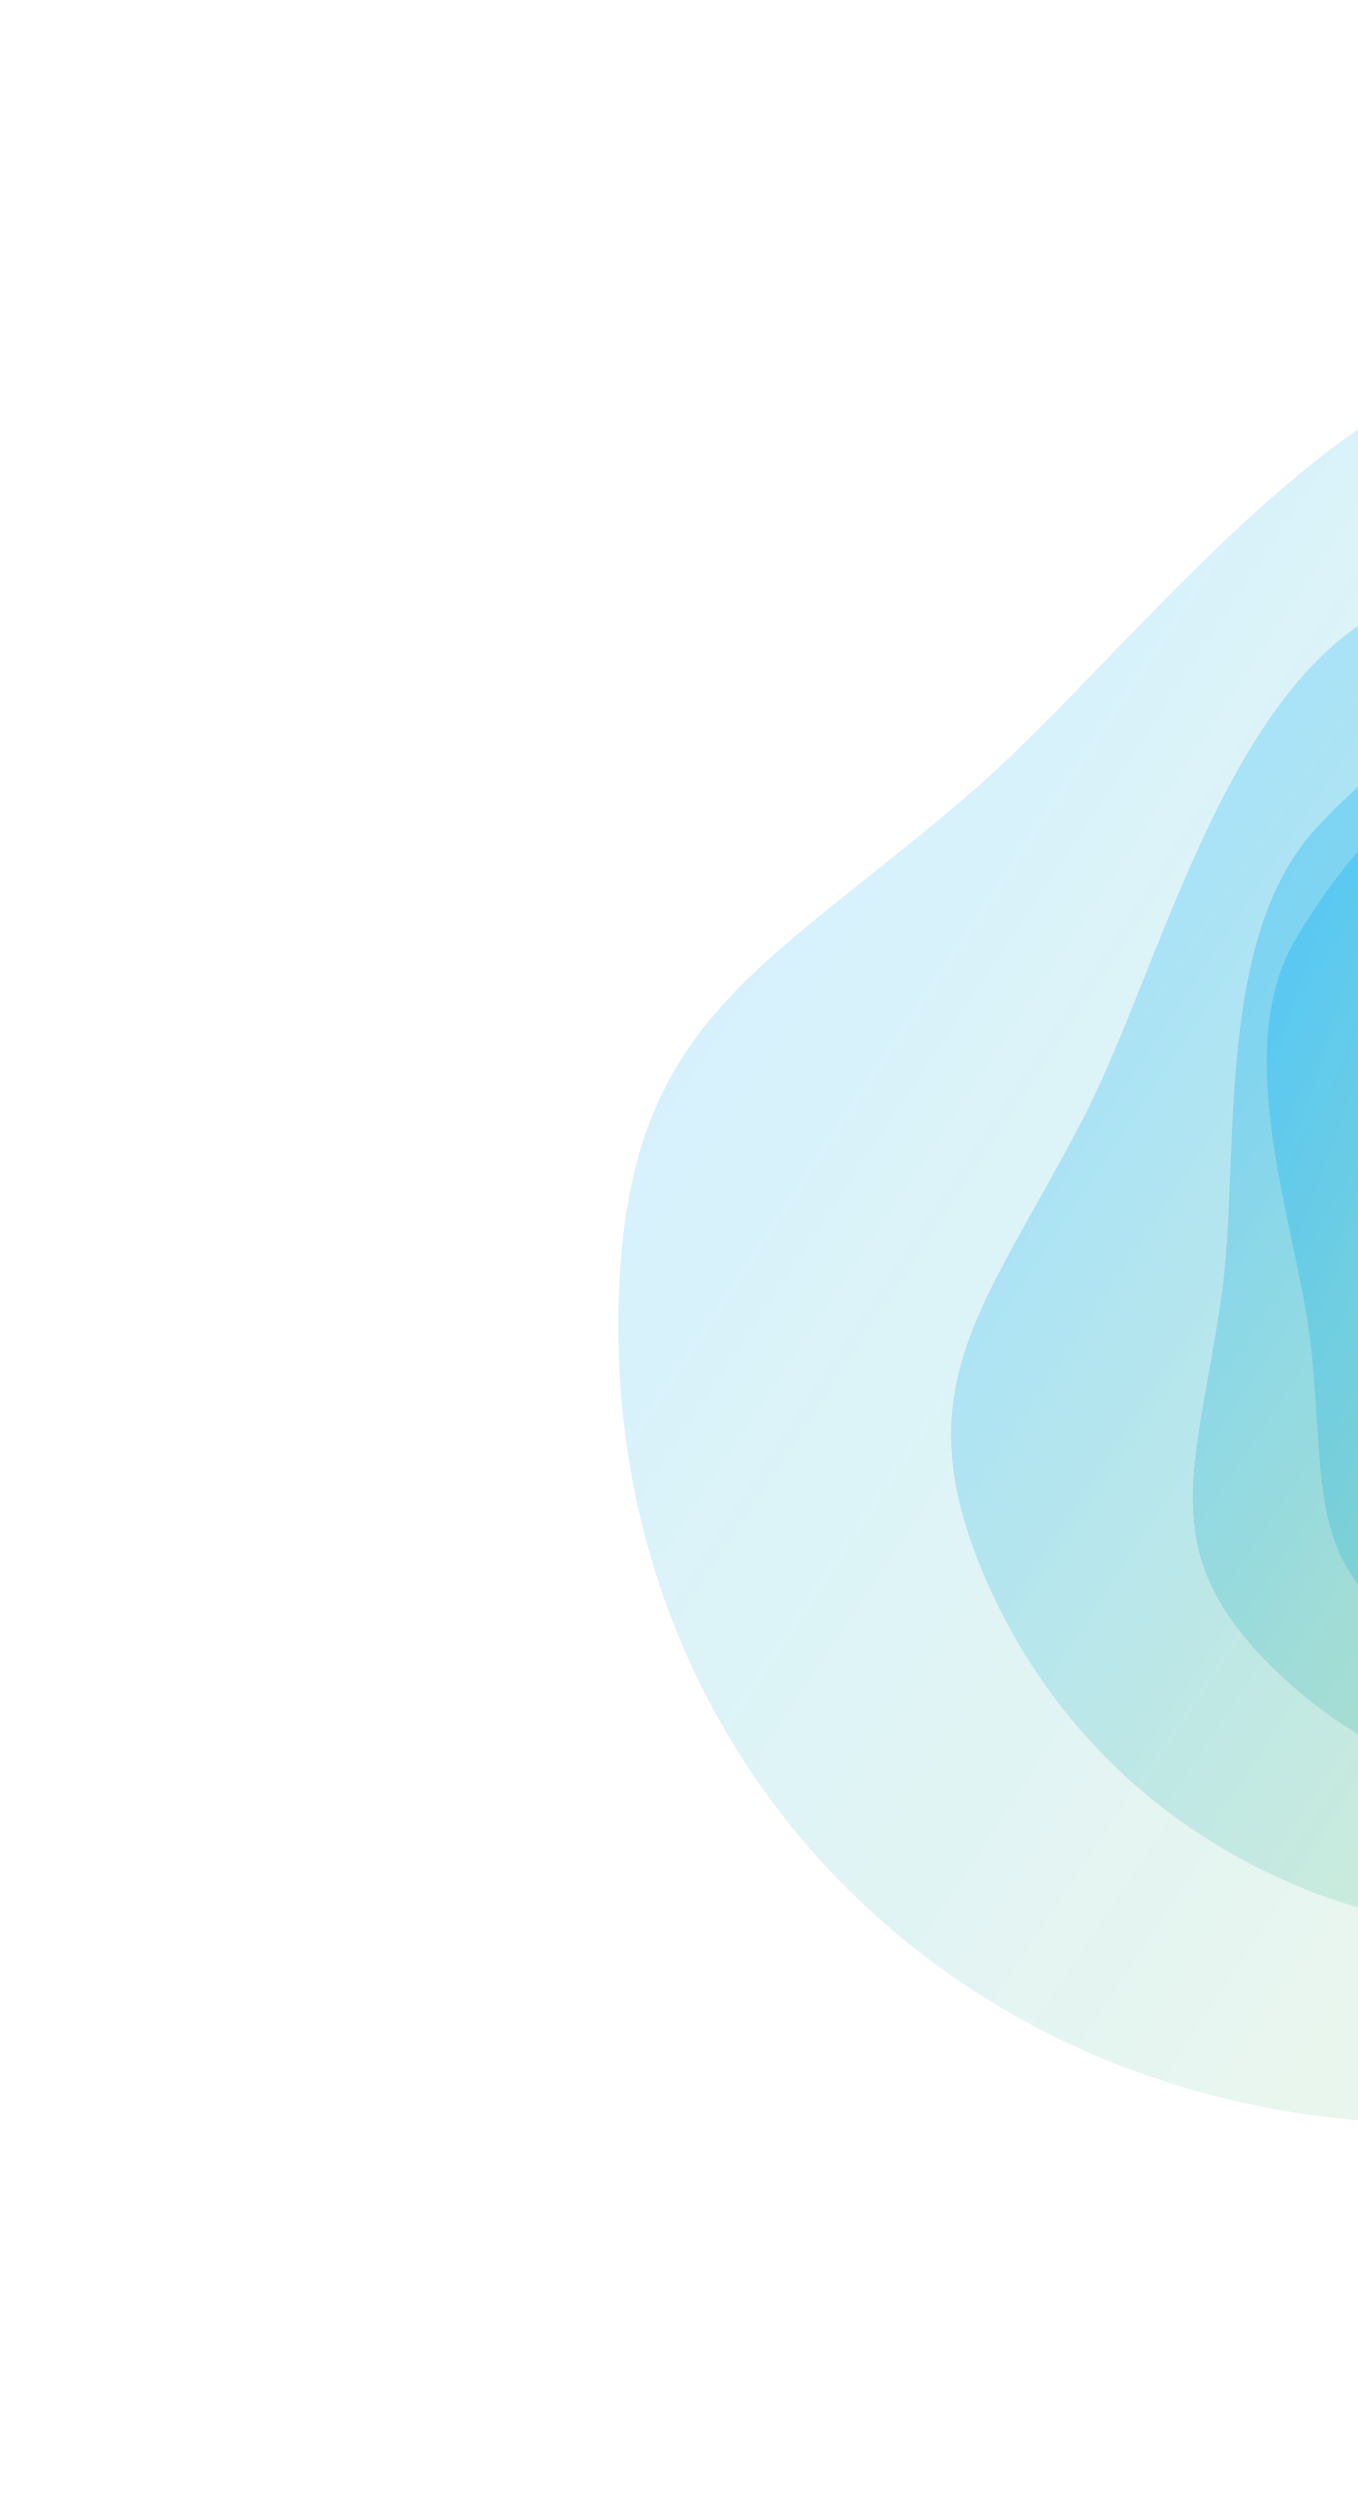 <svg width="694" height="1277" viewBox="0 0 694 1277" fill="none" xmlns="http://www.w3.org/2000/svg">
<g opacity="0.8">
<path opacity="0.2" d="M316.199 662.917C320.676 522.355 387.124 497.82 493.053 407.555C575.635 337.184 683.55 185.42 796.208 177.584C1053.34 159.698 1255.33 347.995 1247.37 598.16C1239.41 848.315 1024.5 1065.61 767.37 1083.49C510.237 1101.38 308.234 913.078 316.195 662.924L316.199 662.917Z" fill="url(#paint0_linear_221_1982)"/>
<path opacity="0.3" d="M503.201 805.305C461.258 707.596 503.222 668.459 553.63 571.057C592.942 495.111 625.022 354.959 707.035 311.71C894.256 212.996 1106.53 273.935 1181.16 447.818C1255.8 621.705 1164.54 842.695 977.316 941.405C790.111 1040.12 577.83 979.185 503.195 805.301L503.201 805.305Z" fill="url(#paint1_linear_221_1982)"/>
<path opacity="0.4" d="M650.921 852.391C588.985 791.933 611.587 750.078 624.232 662.122C634.091 593.549 619.661 479.136 673.382 422.183C795.997 292.193 984.746 274.03 1094.96 381.628C1205.18 489.232 1195.12 681.84 1072.5 811.836C949.888 941.825 761.133 959.984 650.925 852.384L650.921 852.391Z" fill="url(#paint2_linear_221_1982)"/>
<path style="mix-blend-mode:multiply" opacity="0.5" d="M733.794 841.008C666.98 804.663 677.799 764.999 670.153 689.358C664.198 630.397 627.344 538.845 662.082 479.787C741.367 344.993 902.03 288.16 1020.92 352.847C1139.82 417.544 1171.92 579.268 1092.63 714.065C1013.34 848.858 852.681 905.691 733.789 841.005L733.794 841.008Z" fill="url(#paint3_linear_221_1982)"/>
<path style="mix-blend-mode:multiply" opacity="0.6" d="M784.011 738.914C733.241 711.29 741.454 681.149 735.647 623.672C731.123 578.865 703.118 509.292 729.515 464.42C789.766 361.987 911.859 318.793 1002.21 367.961C1092.56 417.128 1116.95 540.021 1056.7 642.461C996.448 744.894 874.355 788.088 784.012 738.924L784.011 738.914Z" fill="url(#paint4_linear_221_1982)"/>
<path style="mix-blend-mode:multiply" opacity="0.7" d="M790.134 669.821C761.572 634.727 775.383 614.053 786.524 568.68C795.216 533.311 793.872 472.584 824.447 445.72C894.227 384.42 992.005 385.336 1042.83 447.795C1093.66 510.251 1078.3 610.58 1008.51 671.886C938.734 733.197 840.954 732.27 790.128 669.818L790.134 669.821Z" fill="url(#paint5_linear_221_1982)"/>
</g>
<defs>
<linearGradient id="paint0_linear_221_1982" x1="434.544" y1="410.706" x2="1143.74" y2="881.314" gradientUnits="userSpaceOnUse">
<stop stop-color="#00ACF2"/>
<stop offset="1" stop-color="#B0D866"/>
</linearGradient>
<linearGradient id="paint1_linear_221_1982" x1="584.699" y1="463.561" x2="1122.28" y2="820.285" gradientUnits="userSpaceOnUse">
<stop stop-color="#00ACF2"/>
<stop offset="1" stop-color="#B0D866"/>
</linearGradient>
<linearGradient id="paint2_linear_221_1982" x1="640.064" y1="469.588" x2="1102.55" y2="776.484" gradientUnits="userSpaceOnUse">
<stop stop-color="#00ACF2"/>
<stop offset="1" stop-color="#B0D866"/>
</linearGradient>
<linearGradient id="paint3_linear_221_1982" x1="643.09" y1="526.42" x2="1103.36" y2="699.28" gradientUnits="userSpaceOnUse">
<stop stop-color="#00ACF2"/>
<stop offset="1" stop-color="#B0D866"/>
</linearGradient>
<linearGradient id="paint4_linear_221_1982" x1="715.081" y1="499.858" x2="1064.84" y2="631.216" gradientUnits="userSpaceOnUse">
<stop stop-color="#00ACF2"/>
<stop offset="1" stop-color="#B0D866"/>
</linearGradient>
<linearGradient id="paint5_linear_221_1982" x1="804.835" y1="468.747" x2="1029.66" y2="650.297" gradientUnits="userSpaceOnUse">
<stop stop-color="#00ACF2"/>
<stop offset="1" stop-color="#B0D866"/>
</linearGradient>
</defs>
</svg>
